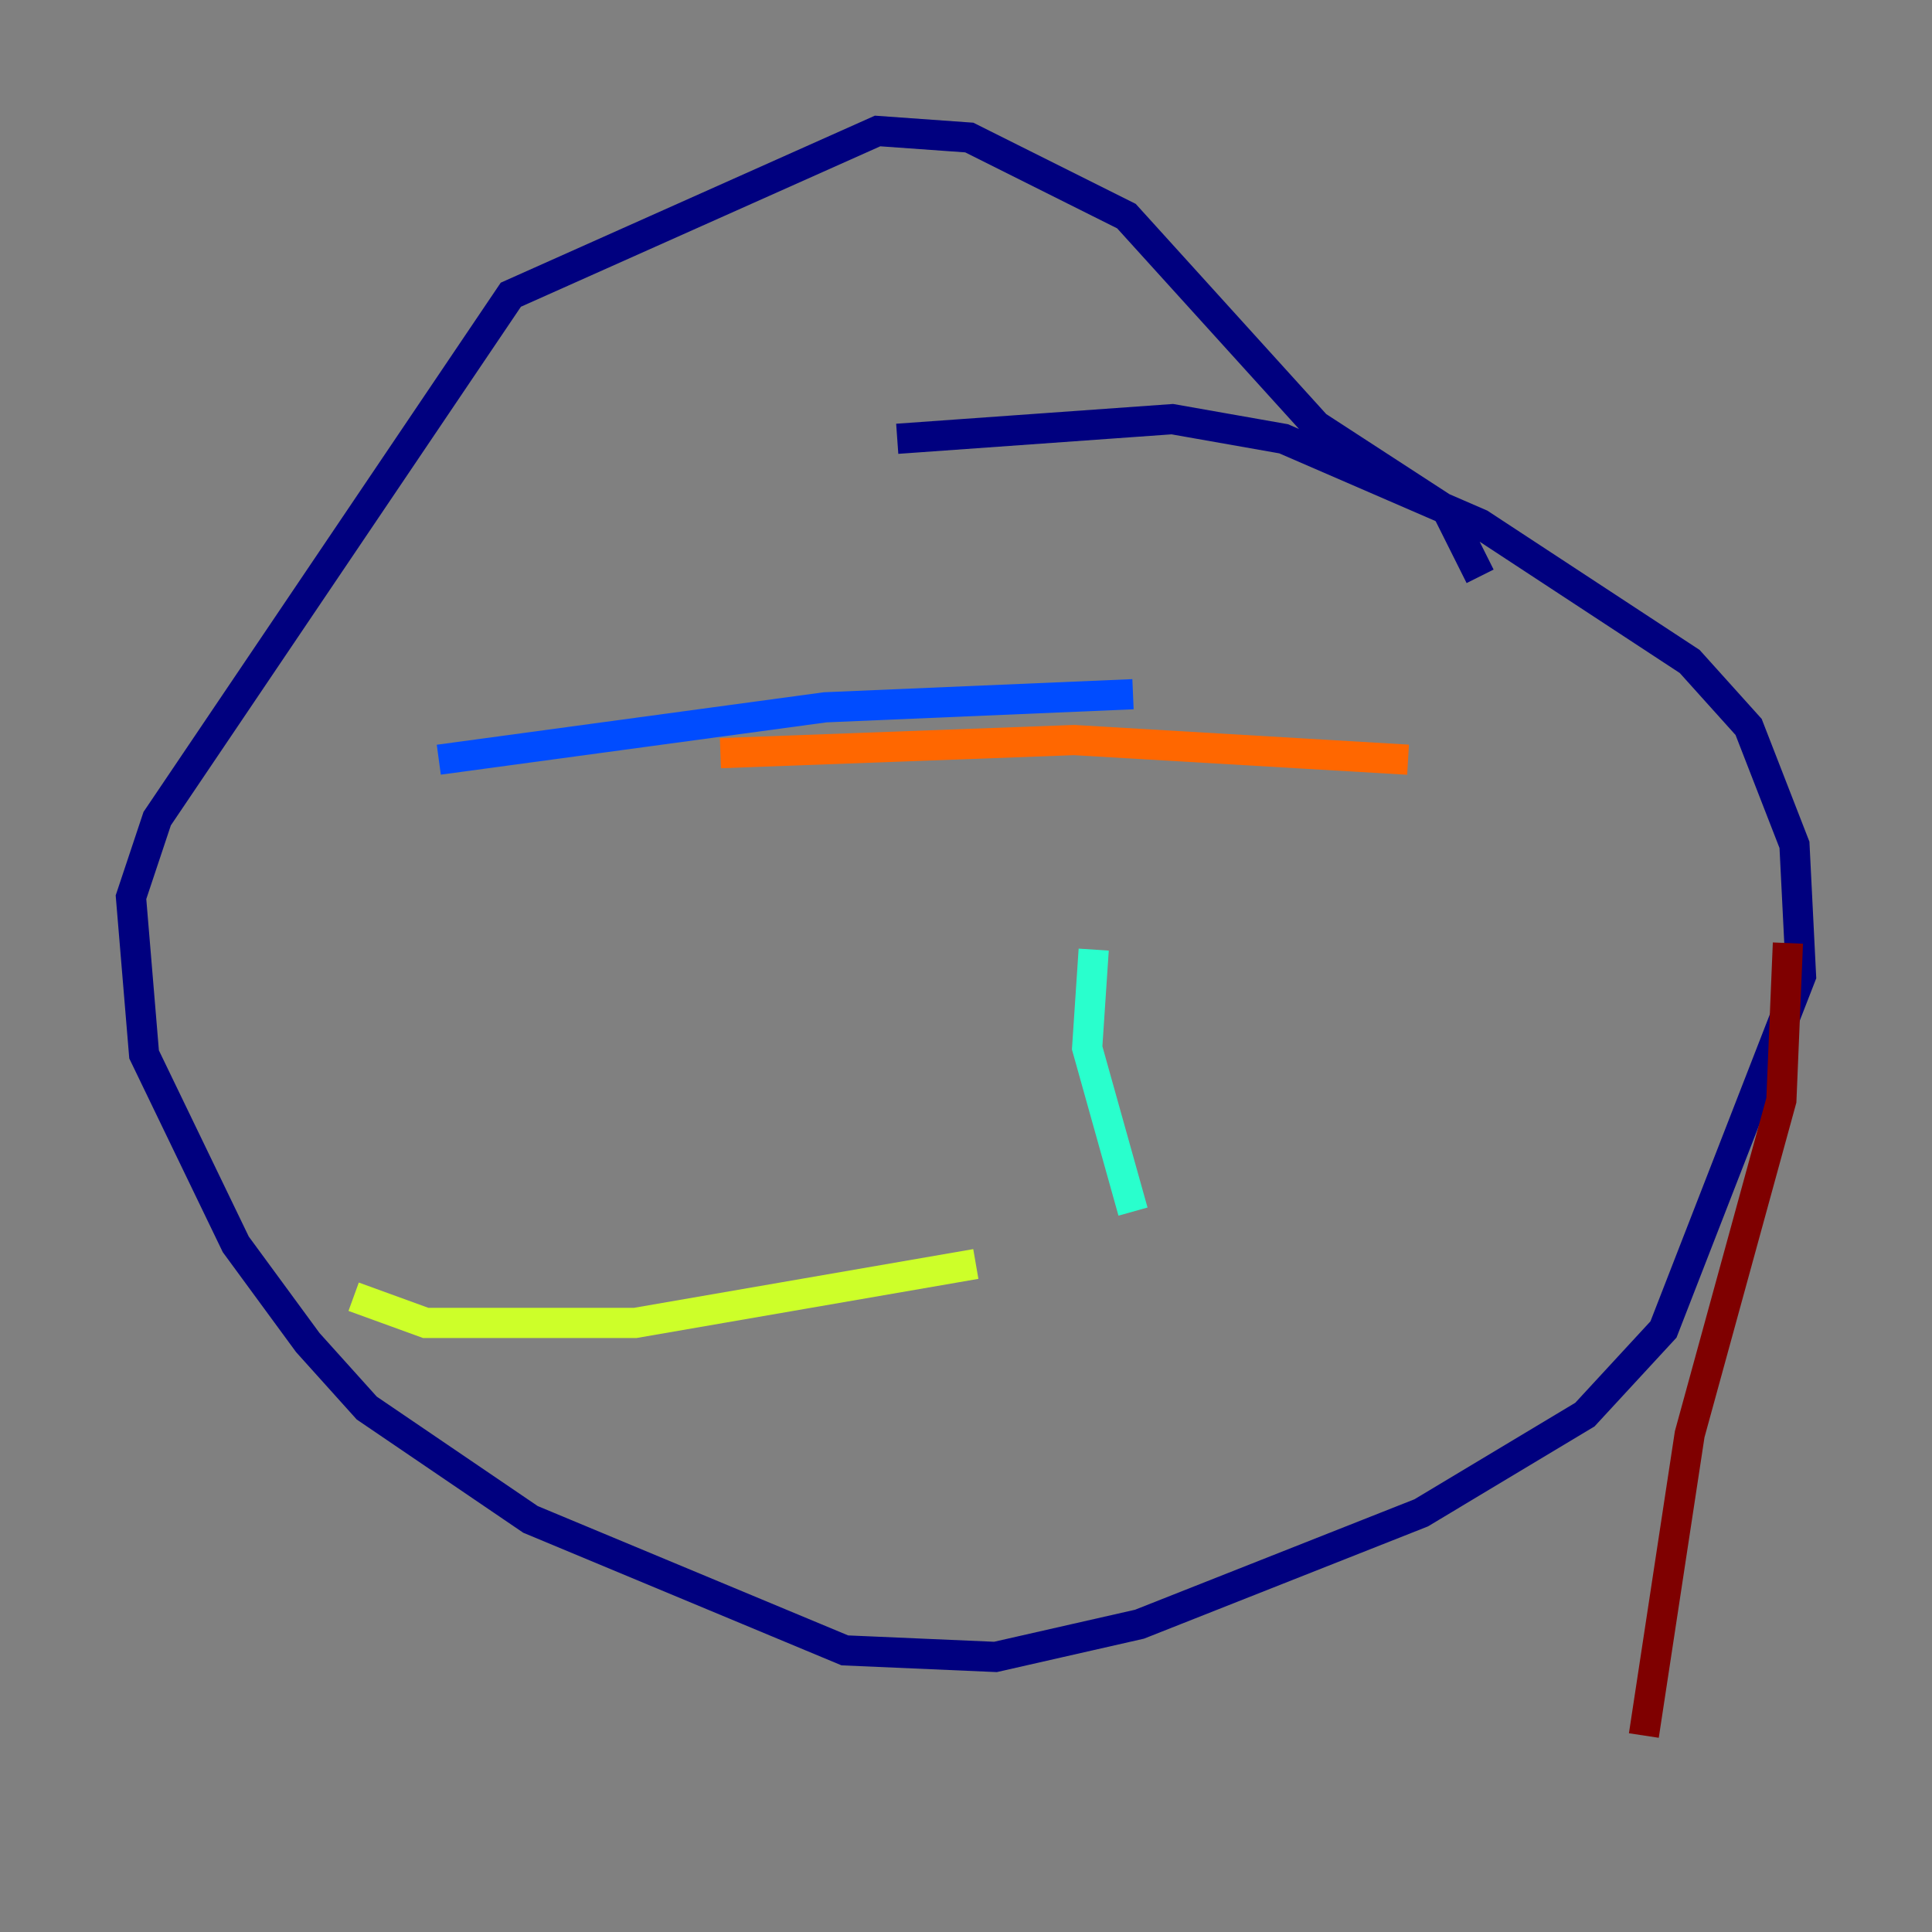 <?xml version="1.0" encoding="utf-8" ?>
<svg baseProfile="tiny" height="128" version="1.2" viewBox="0,0,128,128" width="128" xmlns="http://www.w3.org/2000/svg" xmlns:ev="http://www.w3.org/2001/xml-events" xmlns:xlink="http://www.w3.org/1999/xlink"><rect x="0" y="0" width="128" height="128" fill="#808080" stroke="none"/><defs /><polyline fill="none" points="59.444,29.071 77.668,27.77 85.044,29.071 98.061,34.712 111.946,43.824 115.851,48.163 118.888,55.973 119.322,64.651 110.21,88.081 105.003,93.722 94.156,100.231 75.498,107.607 65.953,109.776 55.973,109.342 35.146,100.664 24.298,93.288 20.393,88.949 15.62,82.441 9.546,69.858 8.678,59.444 10.414,54.237 33.844,19.525 58.142,8.678 64.217,9.112 74.63,14.319 87.214,28.203 95.891,33.844 98.061,38.183" stroke="#00007f" stroke-width="2" /><polyline fill="none" points="29.071,50.332 54.671,46.861 75.064,45.993" stroke="#004cff" stroke-width="2" /><polyline fill="none" points="72.461,62.915 72.027,69.424 75.064,80.271" stroke="#29ffcd" stroke-width="2" /><polyline fill="none" points="64.651,83.742 42.088,87.647 28.203,87.647 23.43,85.912" stroke="#cdff29" stroke-width="2" /><polyline fill="none" points="47.729,49.898 71.159,49.031 93.288,50.332" stroke="#ff6700" stroke-width="2" /><polyline fill="none" points="118.454,62.481 118.02,72.895 111.946,95.024 108.909,114.983" stroke="#7f0000" stroke-width="2" /></svg>